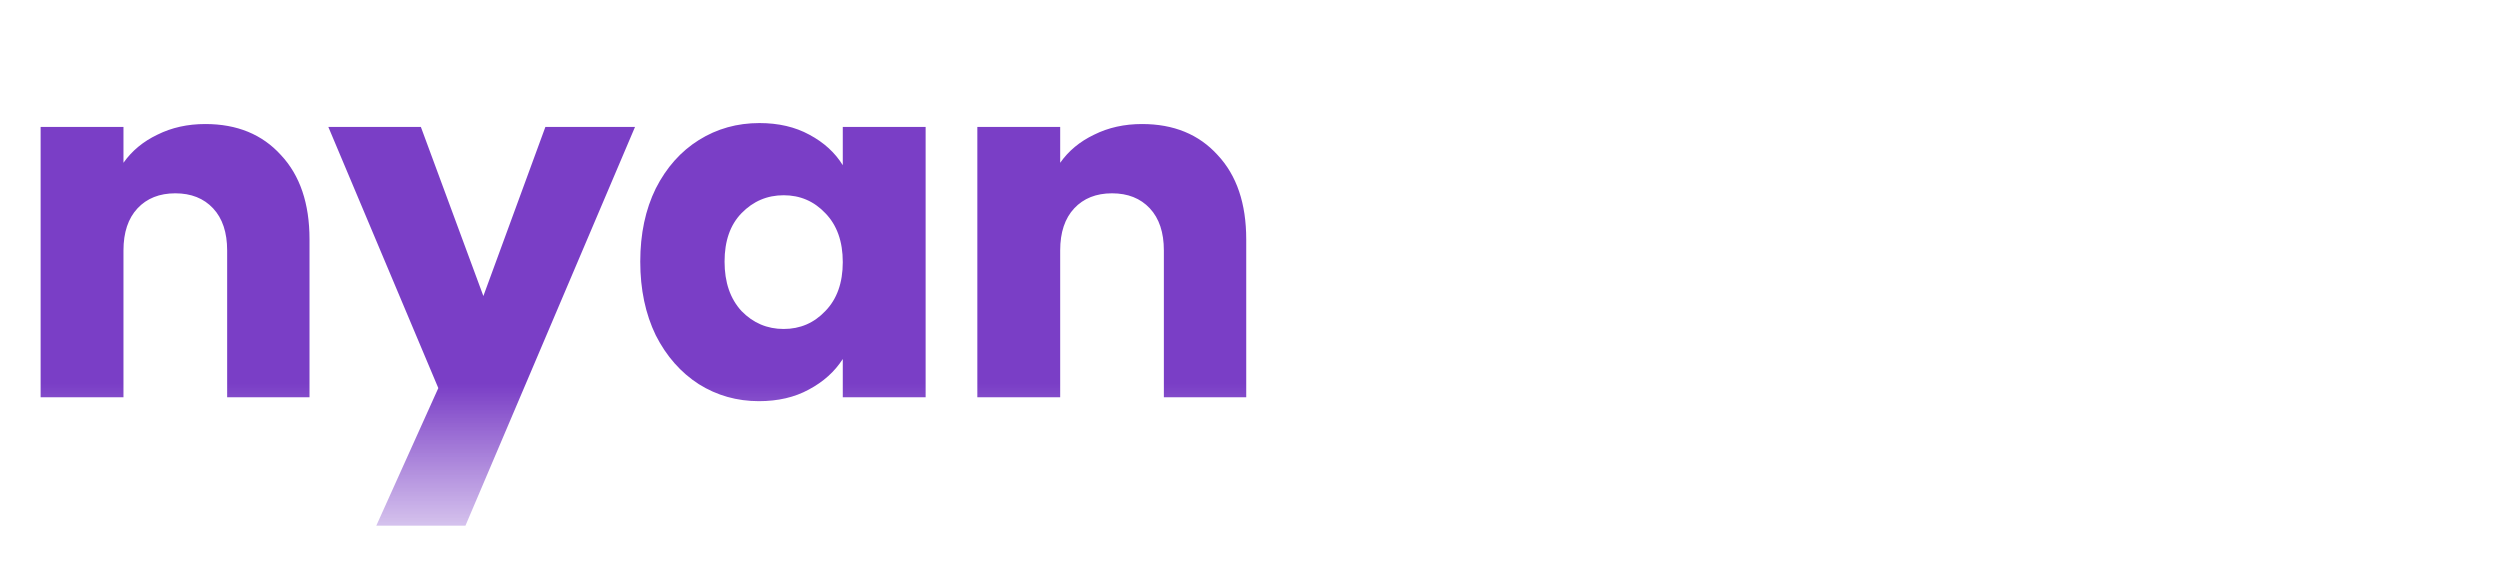<svg width="258" height="59" viewBox="0 0 258 59" fill="none" xmlns="http://www.w3.org/2000/svg">
    <g filter="url(#filter0_d_2030_451)">
        <path
            d="M21.192 8.8C24.459 8.8 27.059 9.867 28.992 12C30.959 14.1 31.942 17 31.942 20.7V37H23.442V21.85C23.442 19.983 22.959 18.533 21.992 17.5C21.026 16.467 19.726 15.95 18.092 15.95C16.459 15.95 15.159 16.467 14.192 17.5C13.226 18.533 12.742 19.983 12.742 21.85V37H4.192V9.1H12.742V12.8C13.609 11.567 14.775 10.6 16.242 9.9C17.709 9.167 19.359 8.8 21.192 8.8ZM65.534 9.1L48.034 50.25H38.834L45.234 36.05L33.884 9.1H43.434L49.884 26.55L56.284 9.1H65.534ZM66.075 23C66.075 20.133 66.609 17.617 67.675 15.45C68.775 13.283 70.259 11.617 72.125 10.45C73.992 9.283 76.075 8.7 78.375 8.7C80.342 8.7 82.059 9.1 83.525 9.9C85.025 10.7 86.175 11.75 86.975 13.05V9.1H95.525V37H86.975V33.05C86.142 34.35 84.975 35.4 83.475 36.2C82.009 37 80.292 37.4 78.325 37.4C76.059 37.4 73.992 36.817 72.125 35.65C70.259 34.45 68.775 32.767 67.675 30.6C66.609 28.4 66.075 25.867 66.075 23ZM86.975 23.05C86.975 20.917 86.375 19.233 85.175 18C84.009 16.767 82.575 16.15 80.875 16.15C79.175 16.15 77.725 16.767 76.525 18C75.359 19.2 74.775 20.867 74.775 23C74.775 25.133 75.359 26.833 76.525 28.1C77.725 29.333 79.175 29.95 80.875 29.95C82.575 29.95 84.009 29.333 85.175 28.1C86.375 26.867 86.975 25.183 86.975 23.05ZM117.861 8.8C121.128 8.8 123.728 9.867 125.661 12C127.628 14.1 128.611 17 128.611 20.7V37H120.111V21.85C120.111 19.983 119.628 18.533 118.661 17.5C117.694 16.467 116.394 15.95 114.761 15.95C113.128 15.95 111.828 16.467 110.861 17.5C109.894 18.533 109.411 19.983 109.411 21.85V37H100.861V9.1H109.411V12.8C110.278 11.567 111.444 10.6 112.911 9.9C114.378 9.167 116.028 8.8 117.861 8.8Z"
            fill="url(#paint0_linear_2030_451)" />
        <path
            d="M132.002 23.05C132.002 20.15 132.586 17.617 133.752 15.45C134.952 13.283 136.602 11.617 138.702 10.45C140.836 9.283 143.269 8.7 146.002 8.7C149.502 8.7 152.419 9.617 154.752 11.45C157.119 13.283 158.669 15.867 159.402 19.2H150.302C149.536 17.067 148.052 16 145.852 16C144.286 16 143.036 16.617 142.102 17.85C141.169 19.05 140.702 20.783 140.702 23.05C140.702 25.317 141.169 27.067 142.102 28.3C143.036 29.5 144.286 30.1 145.852 30.1C148.052 30.1 149.536 29.033 150.302 26.9H159.402C158.669 30.167 157.119 32.733 154.752 34.6C152.386 36.467 149.469 37.4 146.002 37.4C143.269 37.4 140.836 36.817 138.702 35.65C136.602 34.483 134.952 32.817 133.752 30.65C132.586 28.483 132.002 25.95 132.002 23.05ZM175.826 37.4C173.092 37.4 170.626 36.817 168.426 35.65C166.259 34.483 164.542 32.817 163.276 30.65C162.042 28.483 161.426 25.95 161.426 23.05C161.426 20.183 162.059 17.667 163.326 15.5C164.592 13.3 166.326 11.617 168.526 10.45C170.726 9.283 173.192 8.7 175.926 8.7C178.659 8.7 181.126 9.283 183.326 10.45C185.526 11.617 187.259 13.3 188.526 15.5C189.792 17.667 190.426 20.183 190.426 23.05C190.426 25.917 189.776 28.45 188.476 30.65C187.209 32.817 185.459 34.483 183.226 35.65C181.026 36.817 178.559 37.4 175.826 37.4ZM175.826 30C177.459 30 178.842 29.4 179.976 28.2C181.142 27 181.726 25.283 181.726 23.05C181.726 20.817 181.159 19.1 180.026 17.9C178.926 16.7 177.559 16.1 175.926 16.1C174.259 16.1 172.876 16.7 171.776 17.9C170.676 19.067 170.126 20.783 170.126 23.05C170.126 25.283 170.659 27 171.726 28.2C172.826 29.4 174.192 30 175.826 30ZM192.412 23C192.412 20.133 192.945 17.617 194.012 15.45C195.112 13.283 196.595 11.617 198.462 10.45C200.328 9.283 202.412 8.7 204.712 8.7C206.545 8.7 208.212 9.083 209.712 9.85C211.245 10.617 212.445 11.65 213.312 12.95V-4.76837e-07H221.862V37H213.312V33C212.512 34.333 211.362 35.4 209.862 36.2C208.395 37 206.678 37.4 204.712 37.4C202.412 37.4 200.328 36.817 198.462 35.65C196.595 34.45 195.112 32.767 194.012 30.6C192.945 28.4 192.412 25.867 192.412 23ZM213.312 23.05C213.312 20.917 212.712 19.233 211.512 18C210.345 16.767 208.912 16.15 207.212 16.15C205.512 16.15 204.062 16.767 202.862 18C201.695 19.2 201.112 20.867 201.112 23C201.112 25.133 201.695 26.833 202.862 28.1C204.062 29.333 205.512 29.95 207.212 29.95C208.912 29.95 210.345 29.333 211.512 28.1C212.712 26.867 213.312 25.183 213.312 23.05ZM253.497 22.6C253.497 23.4 253.447 24.233 253.347 25.1H233.997C234.131 26.833 234.681 28.167 235.647 29.1C236.647 30 237.864 30.45 239.297 30.45C241.431 30.45 242.914 29.55 243.747 27.75H252.847C252.381 29.583 251.531 31.233 250.297 32.7C249.097 34.167 247.581 35.317 245.747 36.15C243.914 36.983 241.864 37.4 239.597 37.4C236.864 37.4 234.431 36.817 232.297 35.65C230.164 34.483 228.497 32.817 227.297 30.65C226.097 28.483 225.497 25.95 225.497 23.05C225.497 20.15 226.081 17.617 227.247 15.45C228.447 13.283 230.114 11.617 232.247 10.45C234.381 9.283 236.831 8.7 239.597 8.7C242.297 8.7 244.697 9.267 246.797 10.4C248.897 11.533 250.531 13.15 251.697 15.25C252.897 17.35 253.497 19.8 253.497 22.6ZM244.747 20.35C244.747 18.883 244.247 17.717 243.247 16.85C242.247 15.983 240.997 15.55 239.497 15.55C238.064 15.55 236.847 15.967 235.847 16.8C234.881 17.633 234.281 18.817 234.047 20.35H244.747Z"
            fill="white" />
    </g>
    <defs>
        <filter id="filter0_d_2030_451" x="0.192" y="0" width="257.305" height="58.25"
            filterUnits="userSpaceOnUse" color-interpolation-filters="sRGB">
            <feFlood flood-opacity="0" result="BackgroundImageFix" />
            <feColorMatrix in="SourceAlpha" type="matrix"
                values="0 0 0 0 0 0 0 0 0 0 0 0 0 0 0 0 0 0 127 0" result="hardAlpha" />
            <feOffset dy="4" />
            <feGaussianBlur stdDeviation="2" />
            <feComposite in2="hardAlpha" operator="out" />
            <feColorMatrix type="matrix" values="0 0 0 0 0 0 0 0 0 0 0 0 0 0 0 0 0 0 0.25 0" />
            <feBlend mode="normal" in2="BackgroundImageFix" result="effect1_dropShadow_2030_451" />
            <feBlend mode="normal" in="SourceGraphic" in2="effect1_dropShadow_2030_451"
                result="shape" />
        </filter>
        <linearGradient id="paint0_linear_2030_451" x1="128" y1="-18" x2="128" y2="57"
            gradientUnits="userSpaceOnUse">
            <stop offset="0.715" stop-color="#7A3EC6" />
            <stop offset="1" stop-color="#7A3EC6" stop-opacity="0" />
        </linearGradient>
    </defs>
</svg>